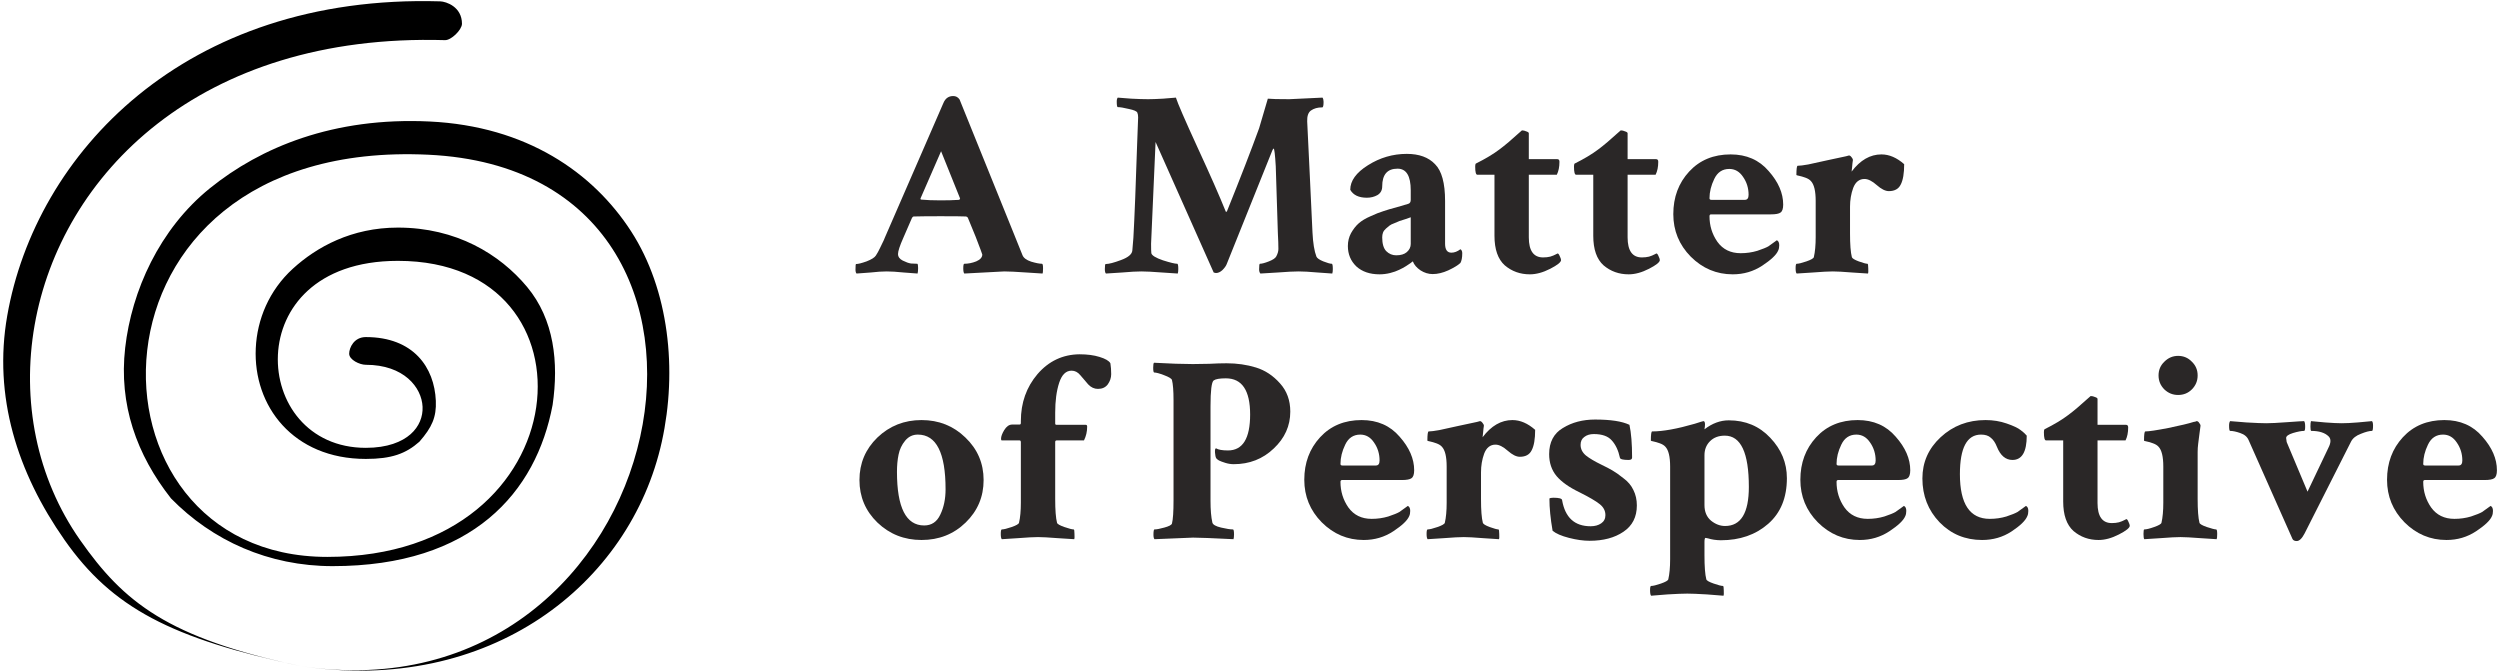 <svg width="451" height="121" viewBox="0 0 451 121" fill="none" xmlns="http://www.w3.org/2000/svg">
<path d="M173.964 47.583C174.663 47.583 175.378 47.44 176.109 47.154C176.839 46.837 177.205 46.424 177.205 45.915C177.205 45.852 176.807 44.788 176.013 42.722L174.584 39.244C174.457 39.117 174.345 39.053 174.25 39.053C173.647 39.022 172.122 39.006 169.675 39.006C167.579 39.006 165.974 39.022 164.863 39.053C164.735 39.053 164.624 39.133 164.529 39.291C164.529 39.291 164.005 40.499 162.956 42.913C162.321 44.343 162.003 45.312 162.003 45.82C162.003 46.328 162.289 46.725 162.861 47.011C163.433 47.297 163.925 47.472 164.338 47.535C164.783 47.567 165.164 47.583 165.482 47.583C165.577 47.615 165.625 47.869 165.625 48.346C165.625 48.822 165.593 49.156 165.53 49.346C165.117 49.315 164.275 49.251 163.004 49.156C161.765 49.029 160.749 48.965 159.954 48.965C159.16 48.965 158.207 49.029 157.095 49.156C155.983 49.251 155.125 49.315 154.522 49.346C154.395 49.219 154.331 48.981 154.331 48.632C154.331 47.964 154.363 47.631 154.427 47.631C154.808 47.631 155.443 47.472 156.333 47.154C157.222 46.805 157.778 46.455 158.001 46.106C158.255 45.725 158.509 45.264 158.763 44.724C159.049 44.152 159.271 43.691 159.43 43.342L159.668 42.77L170.2 18.563C170.549 17.737 171.137 17.324 171.963 17.324C172.439 17.324 172.821 17.53 173.106 17.943L182.875 42.103C183.479 43.564 184.003 44.867 184.448 46.011C184.638 46.519 185.163 46.916 186.02 47.202C186.878 47.456 187.529 47.583 187.974 47.583C188.101 47.583 188.165 47.853 188.165 48.393C188.165 48.933 188.133 49.251 188.069 49.346C187.942 49.346 186.958 49.283 185.115 49.156C183.304 49.029 181.986 48.965 181.16 48.965C180.937 48.965 178.539 49.092 173.964 49.346C173.837 49.219 173.774 48.901 173.774 48.393C173.774 47.853 173.837 47.583 173.964 47.583ZM166.149 36.004C167.102 36.099 168.278 36.146 169.675 36.146C170.946 36.146 172.074 36.115 173.059 36.051L173.202 35.813L169.771 27.283L166.054 35.813C166.054 35.94 166.086 36.004 166.149 36.004Z" fill="#2A2727"/>
<path d="M207.131 17.895C207.766 17.895 208.655 17.864 209.799 17.8C210.975 17.705 211.753 17.641 212.134 17.61C212.452 18.626 213.754 21.628 216.042 26.616C218.329 31.572 220.029 35.432 221.14 38.196H221.236C221.299 38.196 221.331 38.18 221.331 38.148C223.777 32.08 225.715 27.076 227.145 23.137L228.717 17.8C229.289 17.864 230.576 17.895 232.577 17.895C232.768 17.895 234.769 17.8 238.581 17.61C238.708 17.8 238.772 18.054 238.772 18.372C238.772 19.039 238.693 19.373 238.534 19.373H238.486C237.692 19.373 237.025 19.563 236.485 19.945C236.008 20.294 235.786 20.945 235.817 21.898C235.881 23.169 236.04 26.457 236.294 31.762C236.548 37.068 236.707 40.451 236.771 41.912C236.866 43.85 237.104 45.312 237.485 46.297C237.612 46.582 238.025 46.868 238.724 47.154C239.455 47.44 239.963 47.583 240.249 47.583C240.376 47.583 240.44 47.901 240.44 48.536C240.44 48.886 240.408 49.156 240.344 49.346C239.995 49.315 239.106 49.251 237.676 49.156C236.246 49.029 235.119 48.965 234.293 48.965C233.435 48.965 232.18 49.029 230.528 49.156C228.876 49.251 227.828 49.315 227.383 49.346C227.224 49.187 227.145 48.933 227.145 48.584C227.145 47.917 227.192 47.583 227.288 47.583C227.637 47.583 228.177 47.44 228.908 47.154C229.638 46.868 230.083 46.566 230.242 46.249C230.496 45.772 230.623 45.328 230.623 44.915C230.623 44.184 230.592 43.247 230.528 42.103L230.147 29.999C230.02 27.871 229.893 26.806 229.766 26.806C229.702 26.806 229.623 26.918 229.527 27.14L221.283 47.678C221.156 47.996 220.902 48.346 220.521 48.727C220.14 49.076 219.758 49.251 219.377 49.251C219.282 49.251 219.139 49.219 218.948 49.156L208.465 25.615L207.655 43.962C207.655 44.883 207.671 45.455 207.702 45.677C207.798 46.09 208.497 46.519 209.799 46.964C211.102 47.377 211.959 47.583 212.372 47.583C212.499 47.583 212.563 47.901 212.563 48.536C212.563 48.886 212.531 49.156 212.468 49.346C212.213 49.346 211.26 49.283 209.608 49.156C207.956 49.029 206.718 48.965 205.892 48.965C205.066 48.965 203.922 49.029 202.461 49.156C200.999 49.251 200.014 49.315 199.506 49.346C199.379 49.219 199.315 48.949 199.315 48.536C199.315 47.933 199.363 47.631 199.458 47.631C200.03 47.631 200.952 47.392 202.222 46.916C203.525 46.439 204.208 45.868 204.271 45.2C204.335 44.47 204.398 43.707 204.462 42.913C204.557 41.261 204.668 38.831 204.796 35.622C204.923 32.382 205.034 29.269 205.129 26.282C205.224 23.296 205.288 21.596 205.32 21.183C205.32 20.834 205.272 20.548 205.177 20.326C205.081 20.072 204.573 19.849 203.652 19.659C202.731 19.436 202.063 19.325 201.65 19.325C201.523 19.325 201.46 18.991 201.46 18.324C201.46 17.975 201.523 17.737 201.65 17.61C202.095 17.641 202.905 17.705 204.081 17.8C205.288 17.864 206.305 17.895 207.131 17.895Z" fill="#2A2727"/>
<path d="M251.876 46.058C252.702 46.058 253.338 45.868 253.783 45.486C254.259 45.073 254.497 44.581 254.497 44.009V39.196C254.434 39.228 254.116 39.339 253.544 39.53C253.004 39.689 252.655 39.8 252.496 39.863C252.337 39.927 252.035 40.054 251.591 40.245C251.146 40.403 250.828 40.562 250.637 40.721C250.479 40.848 250.272 41.023 250.018 41.245C249.764 41.468 249.589 41.706 249.494 41.96C249.399 42.214 249.351 42.5 249.351 42.818C249.351 43.962 249.589 44.788 250.066 45.296C250.574 45.804 251.178 46.058 251.876 46.058ZM253.783 27.76C256.006 27.76 257.706 28.379 258.881 29.618C260.089 30.825 260.692 33.033 260.692 36.242V43.962C260.692 45.042 261.073 45.582 261.836 45.582C262.376 45.582 262.916 45.375 263.456 44.962C263.678 45.089 263.79 45.328 263.79 45.677C263.79 46.471 263.678 47.059 263.456 47.44C263.011 47.853 262.281 48.298 261.264 48.774C260.279 49.219 259.342 49.442 258.453 49.442C257.69 49.442 256.959 49.219 256.261 48.774C255.562 48.298 255.101 47.758 254.879 47.154C254.847 47.154 254.72 47.249 254.497 47.44C254.275 47.599 253.989 47.79 253.64 48.012C253.29 48.234 252.877 48.457 252.401 48.679C251.956 48.901 251.416 49.092 250.78 49.251C250.145 49.41 249.51 49.489 248.874 49.489C247.127 49.489 245.729 49.013 244.681 48.06C243.664 47.075 243.156 45.852 243.156 44.39C243.156 43.533 243.347 42.754 243.728 42.055C244.141 41.325 244.601 40.737 245.11 40.292C245.65 39.816 246.365 39.387 247.254 39.006C248.144 38.593 248.906 38.291 249.541 38.1C250.177 37.878 250.987 37.64 251.972 37.385C252.988 37.099 253.687 36.893 254.068 36.766C254.354 36.671 254.497 36.432 254.497 36.051V34.336C254.497 31.731 253.703 30.428 252.115 30.428C250.272 30.428 249.351 31.492 249.351 33.621C249.351 34.32 249.065 34.844 248.493 35.193C247.921 35.511 247.286 35.67 246.587 35.67C245.126 35.67 244.125 35.193 243.585 34.24C243.585 32.62 244.649 31.143 246.778 29.809C248.938 28.443 251.273 27.76 253.783 27.76Z" fill="#2A2727"/>
<path d="M269.603 31.524H266.506C266.252 31.524 266.125 31.032 266.125 30.047C266.125 29.793 266.156 29.618 266.22 29.523C267.999 28.633 269.429 27.775 270.509 26.95C270.985 26.6 271.541 26.155 272.177 25.615C272.812 25.043 273.352 24.567 273.797 24.186C274.273 23.773 274.527 23.55 274.559 23.518C274.813 23.518 275.083 23.582 275.369 23.709C275.655 23.804 275.798 23.916 275.798 24.043V28.713H280.945C281.199 28.713 281.326 28.872 281.326 29.189C281.326 30.11 281.167 30.889 280.849 31.524H275.798V42.818C275.798 45.232 276.656 46.439 278.371 46.439C278.848 46.439 279.277 46.392 279.658 46.297C280.071 46.169 280.389 46.042 280.611 45.915C280.833 45.788 280.961 45.725 280.992 45.725C281.119 45.725 281.246 45.883 281.374 46.201C281.532 46.519 281.612 46.757 281.612 46.916C281.612 47.297 280.961 47.821 279.658 48.489C278.355 49.156 277.132 49.489 275.989 49.489C274.241 49.489 272.732 48.949 271.462 47.869C270.223 46.757 269.603 44.978 269.603 42.532V31.524Z" fill="#2A2727"/>
<path d="M287.425 31.524H284.328C284.074 31.524 283.947 31.032 283.947 30.047C283.947 29.793 283.979 29.618 284.042 29.523C285.821 28.633 287.251 27.775 288.331 26.95C288.807 26.6 289.363 26.155 289.999 25.615C290.634 25.043 291.174 24.567 291.619 24.186C292.095 23.773 292.35 23.55 292.381 23.518C292.635 23.518 292.905 23.582 293.191 23.709C293.477 23.804 293.62 23.916 293.62 24.043V28.713H298.767C299.021 28.713 299.148 28.872 299.148 29.189C299.148 30.11 298.989 30.889 298.671 31.524H293.62V42.818C293.62 45.232 294.478 46.439 296.194 46.439C296.67 46.439 297.099 46.392 297.48 46.297C297.893 46.169 298.211 46.042 298.433 45.915C298.656 45.788 298.783 45.725 298.814 45.725C298.941 45.725 299.069 45.883 299.196 46.201C299.354 46.519 299.434 46.757 299.434 46.916C299.434 47.297 298.783 47.821 297.48 48.489C296.178 49.156 294.955 49.489 293.811 49.489C292.064 49.489 290.555 48.949 289.284 47.869C288.045 46.757 287.425 44.978 287.425 42.532V31.524Z" fill="#2A2727"/>
<path d="M311.967 30.476C310.728 30.476 309.822 31.079 309.25 32.287C308.679 33.462 308.393 34.622 308.393 35.765C308.393 35.956 308.504 36.051 308.726 36.051H314.778C315.223 36.051 315.445 35.749 315.445 35.146C315.445 33.938 315.112 32.858 314.445 31.905C313.809 30.952 312.983 30.476 311.967 30.476ZM312.205 27.855C315.064 27.855 317.351 28.856 319.067 30.857C320.814 32.827 321.688 34.844 321.688 36.909C321.688 37.64 321.529 38.116 321.211 38.339C320.925 38.561 320.338 38.672 319.448 38.672H308.679C308.488 38.672 308.393 38.783 308.393 39.006C308.393 40.721 308.869 42.262 309.822 43.628C310.807 44.994 312.205 45.677 314.016 45.677C315.064 45.677 316.065 45.534 317.018 45.248C317.971 44.93 318.638 44.66 319.019 44.438C319.4 44.184 319.909 43.819 320.544 43.342C320.83 43.469 320.973 43.771 320.973 44.247C320.973 44.629 320.909 44.946 320.782 45.2C320.465 45.963 319.512 46.868 317.923 47.917C316.335 48.965 314.556 49.489 312.586 49.489C309.663 49.489 307.138 48.425 305.009 46.297C302.913 44.168 301.864 41.611 301.864 38.624C301.864 35.575 302.817 33.017 304.723 30.952C306.629 28.887 309.123 27.855 312.205 27.855Z" fill="#2A2727"/>
<path d="M339.415 27.855C340.812 27.855 342.178 28.443 343.513 29.618C343.513 31.27 343.306 32.493 342.893 33.287C342.512 34.081 341.797 34.479 340.749 34.479C340.113 34.479 339.383 34.113 338.557 33.383C337.731 32.652 337 32.287 336.365 32.287C335.412 32.287 334.729 32.827 334.316 33.907C333.934 34.955 333.744 36.083 333.744 37.29V42.103C333.744 44.105 333.855 45.534 334.077 46.392C334.141 46.614 334.554 46.868 335.316 47.154C336.111 47.44 336.635 47.583 336.889 47.583C336.984 47.583 337.032 47.853 337.032 48.393C337.064 48.901 337.048 49.219 336.984 49.346C336.603 49.315 335.634 49.251 334.077 49.156C332.521 49.029 331.377 48.965 330.646 48.965C329.884 48.965 328.693 49.029 327.072 49.156C325.452 49.251 324.467 49.315 324.118 49.346C323.991 49.219 323.927 48.901 323.927 48.393C323.927 47.853 323.991 47.583 324.118 47.583C324.467 47.583 325.055 47.44 325.881 47.154C326.707 46.868 327.152 46.614 327.215 46.392C327.438 45.439 327.549 44.231 327.549 42.77V36.242C327.549 34.463 327.263 33.271 326.691 32.668C326.469 32.414 326.135 32.207 325.691 32.048C325.246 31.89 324.865 31.778 324.547 31.715C324.229 31.651 324.07 31.604 324.07 31.572C324.07 30.46 324.15 29.904 324.309 29.904C324.69 29.904 325.325 29.825 326.215 29.666C327.104 29.475 328.264 29.221 329.693 28.903C331.123 28.585 332.235 28.347 333.029 28.188C333.347 28.093 333.521 28.046 333.553 28.046C333.712 28.046 333.871 28.157 334.03 28.379C334.189 28.57 334.268 28.729 334.268 28.856C334.205 29.237 334.157 29.65 334.125 30.095C334.093 30.539 334.062 30.825 334.03 30.952C335.586 28.887 337.381 27.855 339.415 27.855Z" fill="#2A2727"/>
<path d="M165.577 78.401C164.656 78.401 163.894 78.766 163.29 79.497C162.686 80.228 162.289 81.069 162.099 82.022C161.908 82.944 161.813 83.976 161.813 85.12C161.813 91.569 163.449 94.793 166.721 94.793C168.055 94.793 169.024 94.142 169.628 92.84C170.263 91.537 170.581 90.012 170.581 88.265C170.581 81.689 168.913 78.401 165.577 78.401ZM158.286 78.925C160.478 76.828 163.131 75.78 166.244 75.78C169.358 75.78 171.995 76.828 174.155 78.925C176.347 81.022 177.443 83.579 177.443 86.597C177.443 89.615 176.363 92.172 174.202 94.269C172.042 96.366 169.39 97.414 166.244 97.414C163.131 97.414 160.478 96.366 158.286 94.269C156.126 92.172 155.046 89.615 155.046 86.597C155.046 83.579 156.126 81.022 158.286 78.925Z" fill="#2A2727"/>
<path d="M194.741 63.914C196.139 63.914 197.346 64.073 198.362 64.391C199.411 64.709 200.062 65.09 200.316 65.535C200.411 66.138 200.459 66.789 200.459 67.488C200.459 68.156 200.253 68.775 199.84 69.347C199.427 69.887 198.839 70.157 198.076 70.157C197.409 70.157 196.822 69.887 196.313 69.347C195.837 68.775 195.36 68.219 194.884 67.679C194.439 67.139 193.915 66.869 193.311 66.869C192.295 66.869 191.548 67.6 191.072 69.061C190.595 70.522 190.357 72.317 190.357 74.446V76.399C190.357 76.558 190.436 76.638 190.595 76.638H195.884C196.043 76.638 196.123 76.749 196.123 76.971C196.123 77.861 195.932 78.687 195.551 79.449H190.643C190.452 79.449 190.357 79.544 190.357 79.735V89.98C190.357 92.014 190.468 93.459 190.69 94.317C190.754 94.539 191.199 94.793 192.025 95.079C192.851 95.365 193.407 95.508 193.692 95.508C193.788 95.508 193.835 95.778 193.835 96.318C193.867 96.827 193.851 97.144 193.788 97.271C193.438 97.24 192.438 97.176 190.786 97.081C189.165 96.954 187.99 96.89 187.259 96.89C186.497 96.89 185.306 96.954 183.685 97.081C182.065 97.176 181.08 97.24 180.731 97.271C180.604 97.144 180.54 96.827 180.54 96.318C180.54 95.778 180.604 95.508 180.731 95.508C181.08 95.508 181.668 95.365 182.494 95.079C183.32 94.793 183.765 94.539 183.828 94.317C184.051 93.364 184.162 92.157 184.162 90.695V79.783C184.162 79.56 184.082 79.449 183.924 79.449H180.731C180.636 79.449 180.588 79.354 180.588 79.163C180.588 78.75 180.779 78.226 181.16 77.591C181.573 76.924 182.049 76.59 182.589 76.59H183.924C184.082 76.59 184.162 76.495 184.162 76.304V75.971C184.162 72.667 185.163 69.839 187.164 67.488C189.197 65.138 191.723 63.946 194.741 63.914Z" fill="#2A2727"/>
<path d="M215.184 65.677C216.105 65.677 217.106 65.662 218.186 65.63C219.298 65.566 220.33 65.535 221.283 65.535C223.158 65.535 224.921 65.789 226.573 66.297C228.225 66.805 229.67 67.758 230.909 69.156C232.148 70.522 232.768 72.222 232.768 74.255C232.768 76.828 231.767 79.052 229.766 80.926C227.796 82.801 225.397 83.738 222.57 83.738C222.062 83.738 221.553 83.659 221.045 83.5C220.537 83.341 220.156 83.198 219.901 83.071C219.647 82.912 219.488 82.785 219.425 82.69C219.298 82.499 219.218 82.15 219.187 81.641C219.155 81.133 219.218 80.879 219.377 80.879C219.79 81.133 220.505 81.26 221.522 81.26C224.19 81.26 225.524 79.1 225.524 74.779C225.524 70.427 224.063 68.251 221.14 68.251C220.029 68.251 219.298 68.378 218.948 68.632C218.567 68.918 218.377 70.475 218.377 73.302V90.362C218.377 91.982 218.488 93.284 218.71 94.269C218.805 94.65 219.33 94.952 220.283 95.175C221.236 95.397 221.951 95.508 222.427 95.508C222.554 95.508 222.618 95.81 222.618 96.414C222.618 96.795 222.586 97.081 222.522 97.271C218.71 97.081 216.28 96.985 215.231 96.985L208.274 97.271C208.147 97.144 208.084 96.874 208.084 96.461C208.084 95.826 208.147 95.508 208.274 95.508C208.655 95.508 209.243 95.397 210.037 95.175C210.863 94.952 211.324 94.714 211.419 94.46C211.61 93.729 211.705 92.331 211.705 90.266V72.254C211.705 70.506 211.61 69.267 211.419 68.537C211.324 68.283 210.847 67.997 209.99 67.679C209.164 67.361 208.576 67.202 208.227 67.202C208.099 67.202 208.036 66.916 208.036 66.345C208.036 65.836 208.084 65.535 208.179 65.439C211.038 65.598 213.373 65.677 215.184 65.677Z" fill="#2A2727"/>
<path d="M245.396 78.401C244.157 78.401 243.251 79.004 242.679 80.212C242.108 81.387 241.822 82.547 241.822 83.69C241.822 83.881 241.933 83.976 242.155 83.976H248.207C248.652 83.976 248.874 83.674 248.874 83.071C248.874 81.864 248.541 80.784 247.874 79.83C247.238 78.877 246.412 78.401 245.396 78.401ZM245.634 75.78C248.493 75.78 250.78 76.781 252.496 78.782C254.243 80.752 255.117 82.769 255.117 84.834C255.117 85.565 254.958 86.041 254.64 86.263C254.354 86.486 253.767 86.597 252.877 86.597H242.108C241.917 86.597 241.822 86.708 241.822 86.931C241.822 88.646 242.298 90.187 243.251 91.553C244.236 92.919 245.634 93.602 247.445 93.602C248.493 93.602 249.494 93.459 250.447 93.173C251.4 92.856 252.067 92.585 252.448 92.363C252.83 92.109 253.338 91.744 253.973 91.267C254.259 91.394 254.402 91.696 254.402 92.172C254.402 92.554 254.339 92.871 254.211 93.126C253.894 93.888 252.941 94.793 251.352 95.842C249.764 96.89 247.985 97.414 246.015 97.414C243.092 97.414 240.567 96.35 238.438 94.222C236.342 92.093 235.293 89.536 235.293 86.549C235.293 83.5 236.246 80.942 238.152 78.877C240.059 76.812 242.552 75.78 245.634 75.78Z" fill="#2A2727"/>
<path d="M272.844 75.78C274.241 75.78 275.608 76.368 276.942 77.543C276.942 79.195 276.735 80.418 276.322 81.212C275.941 82.007 275.226 82.404 274.178 82.404C273.543 82.404 272.812 82.038 271.986 81.308C271.16 80.577 270.429 80.212 269.794 80.212C268.841 80.212 268.158 80.752 267.745 81.832C267.364 82.88 267.173 84.008 267.173 85.215V90.028C267.173 92.029 267.284 93.459 267.507 94.317C267.57 94.539 267.983 94.793 268.746 95.079C269.54 95.365 270.064 95.508 270.318 95.508C270.413 95.508 270.461 95.778 270.461 96.318C270.493 96.827 270.477 97.144 270.413 97.271C270.032 97.24 269.063 97.176 267.507 97.081C265.95 96.954 264.806 96.89 264.076 96.89C263.313 96.89 262.122 96.954 260.502 97.081C258.881 97.176 257.897 97.24 257.547 97.271C257.42 97.144 257.357 96.827 257.357 96.318C257.357 95.778 257.42 95.508 257.547 95.508C257.897 95.508 258.484 95.365 259.31 95.079C260.136 94.793 260.581 94.539 260.645 94.317C260.867 93.364 260.978 92.157 260.978 90.695V84.167C260.978 82.388 260.692 81.196 260.12 80.593C259.898 80.339 259.564 80.132 259.12 79.973C258.675 79.814 258.294 79.703 257.976 79.64C257.658 79.576 257.499 79.529 257.499 79.497C257.499 78.385 257.579 77.829 257.738 77.829C258.119 77.829 258.754 77.75 259.644 77.591C260.533 77.4 261.693 77.146 263.122 76.828C264.552 76.511 265.664 76.272 266.458 76.114C266.776 76.018 266.951 75.971 266.982 75.971C267.141 75.971 267.3 76.082 267.459 76.304C267.618 76.495 267.697 76.654 267.697 76.781C267.634 77.162 267.586 77.575 267.554 78.02C267.522 78.464 267.491 78.75 267.459 78.877C269.016 76.812 270.81 75.78 272.844 75.78Z" fill="#2A2727"/>
<path d="M287.759 75.685C290.555 75.685 292.62 76.002 293.954 76.638C294.272 78.099 294.43 80.069 294.43 82.547C294.43 82.832 294.224 82.975 293.811 82.975C292.826 82.975 292.302 82.848 292.238 82.594C291.952 81.26 291.46 80.212 290.761 79.449C290.094 78.687 289.014 78.305 287.521 78.305C286.822 78.305 286.25 78.48 285.805 78.83C285.36 79.147 285.138 79.624 285.138 80.259C285.138 80.99 285.456 81.625 286.091 82.165C286.726 82.674 287.664 83.23 288.903 83.833C289.76 84.246 290.428 84.596 290.904 84.882C291.412 85.168 292.064 85.628 292.858 86.263C293.684 86.867 294.287 87.582 294.669 88.408C295.082 89.234 295.288 90.155 295.288 91.172C295.288 93.269 294.478 94.857 292.858 95.937C291.269 97.017 289.236 97.557 286.758 97.557C285.646 97.557 284.407 97.382 283.041 97.033C281.675 96.684 280.69 96.255 280.087 95.746C279.706 93.554 279.515 91.617 279.515 89.933C279.642 89.838 279.88 89.79 280.23 89.79C281.246 89.79 281.771 89.933 281.802 90.219C282.342 93.364 284.058 94.936 286.949 94.936C287.711 94.936 288.347 94.762 288.855 94.412C289.363 94.063 289.617 93.57 289.617 92.935C289.617 92.141 289.268 91.474 288.569 90.933C287.902 90.393 286.679 89.679 284.9 88.789C283.057 87.9 281.691 86.931 280.802 85.882C279.912 84.802 279.467 83.484 279.467 81.927C279.467 79.767 280.293 78.194 281.945 77.21C283.597 76.193 285.535 75.685 287.759 75.685Z" fill="#2A2727"/>
<path d="M311.871 75.828C314.889 75.828 317.383 76.876 319.353 78.973C321.354 81.069 322.355 83.5 322.355 86.263C322.355 89.79 321.227 92.538 318.972 94.507C316.716 96.477 313.873 97.462 310.442 97.462C310.06 97.462 309.647 97.43 309.203 97.367C308.79 97.303 308.44 97.224 308.154 97.128C307.868 97.065 307.71 97.033 307.678 97.033C307.551 97.033 307.487 97.287 307.487 97.796V100.178C307.487 102.211 307.598 103.657 307.821 104.515C307.884 104.737 308.329 104.991 309.155 105.277C309.981 105.563 310.537 105.706 310.823 105.706C310.918 105.706 310.966 105.96 310.966 106.468C310.998 107.008 310.982 107.342 310.918 107.469C310.569 107.437 309.568 107.358 307.916 107.231C306.296 107.135 305.12 107.088 304.39 107.088C303.627 107.088 302.436 107.135 300.816 107.231C299.196 107.358 298.211 107.437 297.861 107.469C297.734 107.342 297.671 107.008 297.671 106.468C297.671 105.96 297.734 105.706 297.861 105.706C298.211 105.706 298.799 105.563 299.625 105.277C300.45 104.991 300.895 104.737 300.959 104.515C301.181 103.561 301.292 102.354 301.292 100.893V84.167C301.292 82.388 301.006 81.196 300.435 80.593C300.212 80.339 299.879 80.132 299.434 79.973C298.989 79.814 298.608 79.703 298.29 79.64C297.973 79.576 297.814 79.529 297.814 79.497C297.814 78.385 297.893 77.829 298.052 77.829C299.99 77.829 302.547 77.368 305.724 76.447C306.709 76.129 307.233 75.971 307.297 75.971C307.487 75.971 307.583 76.177 307.583 76.59C307.583 76.781 307.551 77.067 307.487 77.448C308.885 76.368 310.346 75.828 311.871 75.828ZM311.156 78.591C310.045 78.591 309.155 78.925 308.488 79.592C307.821 80.259 307.487 81.101 307.487 82.118V91.124C307.487 92.331 307.884 93.269 308.679 93.936C309.473 94.571 310.315 94.889 311.204 94.889C314.063 94.889 315.493 92.538 315.493 87.836C315.493 81.673 314.047 78.591 311.156 78.591Z" fill="#2A2727"/>
<path d="M334.888 78.401C333.649 78.401 332.743 79.004 332.171 80.212C331.599 81.387 331.314 82.547 331.314 83.69C331.314 83.881 331.425 83.976 331.647 83.976H337.699C338.144 83.976 338.366 83.674 338.366 83.071C338.366 81.864 338.033 80.784 337.365 79.83C336.73 78.877 335.904 78.401 334.888 78.401ZM335.126 75.78C337.985 75.78 340.272 76.781 341.988 78.782C343.735 80.752 344.609 82.769 344.609 84.834C344.609 85.565 344.45 86.041 344.132 86.263C343.846 86.486 343.259 86.597 342.369 86.597H331.6C331.409 86.597 331.314 86.708 331.314 86.931C331.314 88.646 331.79 90.187 332.743 91.553C333.728 92.919 335.126 93.602 336.937 93.602C337.985 93.602 338.986 93.459 339.939 93.173C340.892 92.856 341.559 92.585 341.94 92.363C342.321 92.109 342.83 91.744 343.465 91.267C343.751 91.394 343.894 91.696 343.894 92.172C343.894 92.554 343.83 92.871 343.703 93.126C343.386 93.888 342.433 94.793 340.844 95.842C339.256 96.89 337.477 97.414 335.507 97.414C332.584 97.414 330.059 96.35 327.93 94.222C325.834 92.093 324.785 89.536 324.785 86.549C324.785 83.5 325.738 80.942 327.644 78.877C329.55 76.812 332.044 75.78 335.126 75.78Z" fill="#2A2727"/>
<path d="M358.19 75.78C359.556 75.78 360.827 75.986 362.002 76.399C363.209 76.812 364.051 77.21 364.528 77.591C365.004 77.94 365.369 78.274 365.624 78.591C365.624 81.514 364.766 82.975 363.05 82.975C361.811 82.975 360.874 82.181 360.239 80.593C359.953 79.862 359.588 79.322 359.143 78.973C358.73 78.591 358.142 78.401 357.38 78.401C354.838 78.401 353.567 80.784 353.567 85.549C353.567 90.918 355.362 93.602 358.952 93.602C360.001 93.602 361.001 93.459 361.954 93.173C362.907 92.856 363.575 92.585 363.956 92.363C364.337 92.109 364.845 91.744 365.481 91.267C365.767 91.394 365.909 91.696 365.909 92.172C365.909 92.554 365.846 92.871 365.719 93.126C365.401 93.92 364.448 94.841 362.86 95.889C361.303 96.906 359.54 97.414 357.57 97.414C354.52 97.414 351.963 96.35 349.898 94.222C347.833 92.061 346.801 89.424 346.801 86.311C346.801 83.388 347.897 80.91 350.089 78.877C352.313 76.812 355.013 75.78 358.19 75.78Z" fill="#2A2727"/>
<path d="M372.2 79.449H369.102C368.848 79.449 368.721 78.957 368.721 77.972C368.721 77.718 368.753 77.543 368.816 77.448C370.595 76.558 372.025 75.701 373.105 74.874C373.582 74.525 374.138 74.08 374.773 73.54C375.408 72.968 375.948 72.492 376.393 72.111C376.87 71.698 377.124 71.475 377.156 71.444C377.41 71.444 377.68 71.507 377.966 71.634C378.252 71.729 378.394 71.841 378.394 71.968V76.638H383.541C383.795 76.638 383.922 76.796 383.922 77.114C383.922 78.035 383.763 78.814 383.446 79.449H378.394V90.743C378.394 93.157 379.252 94.365 380.968 94.365C381.444 94.365 381.873 94.317 382.254 94.222C382.667 94.094 382.985 93.967 383.207 93.84C383.43 93.713 383.557 93.65 383.589 93.65C383.716 93.65 383.843 93.808 383.97 94.126C384.129 94.444 384.208 94.682 384.208 94.841C384.208 95.222 383.557 95.746 382.254 96.414C380.952 97.081 379.729 97.414 378.585 97.414C376.838 97.414 375.329 96.874 374.058 95.794C372.819 94.682 372.2 92.903 372.2 90.457V79.449Z" fill="#2A2727"/>
<path d="M390.451 70.252C389.752 69.553 389.402 68.711 389.402 67.727C389.402 66.742 389.752 65.916 390.451 65.249C391.15 64.55 391.976 64.2 392.929 64.2C393.913 64.2 394.739 64.55 395.407 65.249C396.105 65.916 396.455 66.742 396.455 67.727C396.455 68.711 396.105 69.553 395.407 70.252C394.739 70.919 393.913 71.253 392.929 71.253C391.976 71.253 391.15 70.919 390.451 70.252ZM396.455 89.98C396.455 92.014 396.566 93.459 396.788 94.317C396.852 94.539 397.297 94.793 398.123 95.079C398.98 95.365 399.536 95.508 399.791 95.508C399.918 95.508 399.981 95.778 399.981 96.318C399.981 96.827 399.949 97.144 399.886 97.271C399.568 97.24 398.583 97.176 396.931 97.081C395.279 96.954 394.088 96.89 393.357 96.89C392.595 96.89 391.404 96.954 389.784 97.081C388.195 97.176 387.21 97.24 386.829 97.271C386.734 97.144 386.686 96.827 386.686 96.318C386.686 95.778 386.734 95.508 386.829 95.508C387.21 95.508 387.798 95.365 388.592 95.079C389.418 94.793 389.863 94.539 389.926 94.317C390.149 93.364 390.26 92.157 390.26 90.695V84.167C390.26 82.388 389.974 81.196 389.402 80.593C389.18 80.339 388.846 80.132 388.402 79.973C387.989 79.814 387.607 79.703 387.258 79.64C386.94 79.576 386.781 79.529 386.781 79.497C386.781 78.385 386.861 77.829 387.02 77.829C387.655 77.829 389.037 77.623 391.165 77.21C393.326 76.765 394.851 76.399 395.74 76.114C395.772 76.114 395.867 76.098 396.026 76.066C396.185 76.002 396.264 75.971 396.264 75.971C396.455 75.971 396.614 76.082 396.741 76.304C396.9 76.495 396.979 76.654 396.979 76.781C396.947 77.035 396.884 77.511 396.788 78.21C396.693 78.909 396.614 79.529 396.55 80.069C396.487 80.577 396.455 81.069 396.455 81.546V89.98Z" fill="#2A2727"/>
<path d="M420.091 78.734C419.424 78.067 418.375 77.734 416.946 77.734C416.85 77.702 416.803 77.448 416.803 76.971C416.803 76.495 416.834 76.161 416.898 75.971C417.374 76.002 418.232 76.082 419.471 76.209C420.742 76.304 421.727 76.352 422.426 76.352C423.188 76.352 424.157 76.304 425.332 76.209C426.54 76.082 427.397 76.002 427.906 75.971C428.033 76.098 428.096 76.368 428.096 76.781C428.096 77.416 428.033 77.734 427.906 77.734C427.429 77.734 426.762 77.908 425.904 78.258C425.047 78.576 424.459 79.036 424.141 79.64L415.754 96.223C415.278 97.144 414.801 97.605 414.325 97.605C413.943 97.605 413.689 97.478 413.562 97.224L405.652 79.401C405.398 78.798 404.889 78.369 404.127 78.115C403.396 77.861 402.793 77.734 402.316 77.734C402.189 77.734 402.126 77.416 402.126 76.781C402.126 76.399 402.189 76.129 402.316 75.971C402.666 76.002 403.65 76.082 405.271 76.209C406.923 76.304 408.114 76.352 408.845 76.352C409.639 76.352 410.894 76.288 412.609 76.161C414.356 76.034 415.373 75.971 415.659 75.971C415.786 76.098 415.85 76.431 415.85 76.971C415.85 77.48 415.786 77.734 415.659 77.734C415.182 77.734 414.515 77.861 413.658 78.115C412.832 78.369 412.419 78.671 412.419 79.02L412.514 79.735L416.278 88.694L420.043 80.784C420.52 79.862 420.535 79.179 420.091 78.734Z" fill="#2A2727"/>
<path d="M440.724 78.401C439.485 78.401 438.58 79.004 438.008 80.212C437.436 81.387 437.15 82.547 437.15 83.69C437.15 83.881 437.261 83.976 437.484 83.976H443.536C443.981 83.976 444.203 83.674 444.203 83.071C444.203 81.864 443.869 80.784 443.202 79.83C442.567 78.877 441.741 78.401 440.724 78.401ZM440.963 75.78C443.822 75.78 446.109 76.781 447.825 78.782C449.572 80.752 450.445 82.769 450.445 84.834C450.445 85.565 450.287 86.041 449.969 86.263C449.683 86.486 449.095 86.597 448.206 86.597H437.436C437.246 86.597 437.15 86.708 437.15 86.931C437.15 88.646 437.627 90.187 438.58 91.553C439.565 92.919 440.963 93.602 442.773 93.602C443.822 93.602 444.822 93.459 445.775 93.173C446.729 92.856 447.396 92.585 447.777 92.363C448.158 92.109 448.666 91.744 449.302 91.267C449.588 91.394 449.731 91.696 449.731 92.172C449.731 92.554 449.667 92.871 449.54 93.126C449.222 93.888 448.269 94.793 446.681 95.842C445.092 96.89 443.313 97.414 441.344 97.414C438.421 97.414 435.895 96.35 433.767 94.222C431.67 92.093 430.622 89.536 430.622 86.549C430.622 83.5 431.575 80.942 433.481 78.877C435.387 76.812 437.881 75.78 440.963 75.78Z" fill="#2A2727"/>
<path fill-rule="evenodd" clip-rule="evenodd" d="M14.445 97.416C22.314 108.638 30.201 115.065 54.254 120.164C88.222 125.321 110.154 102.97 115.488 78.817C118.158 66.732 116.62 54.374 110.494 44.904C104.413 35.502 93.65 28.694 77.3 27.913C60.787 27.124 48.642 31.402 40.386 38.068C32.12 44.742 27.611 53.921 26.555 63.204C25.497 72.503 27.91 81.837 33.404 88.812C38.865 95.747 47.455 100.466 59.046 100.466C82.534 100.466 94.795 86.742 96.732 73.473C97.707 66.788 96.087 60.202 92.003 55.31C87.944 50.447 81.285 47.058 71.778 47.058C64.256 47.058 58.965 49.287 55.523 52.431C52.071 55.583 50.33 59.787 50.136 64.016C49.745 72.516 55.522 80.79 65.991 80.79C69.91 80.79 72.509 79.707 74.074 78.325C75.629 76.951 76.308 75.164 76.232 73.384C76.083 69.899 72.874 65.808 65.991 65.808C64.886 65.808 62.991 64.913 62.991 63.808C62.991 62.704 63.882 60.808 65.991 60.808C74.616 60.808 78.367 66.298 78.624 72.303C78.75 75.268 77.919 77.092 75.666 79.68C73.202 81.856 70.636 82.79 65.991 82.79C52.848 82.79 45.663 73.198 46.14 62.832C46.379 57.628 48.53 52.399 52.826 48.477C57.131 44.546 63.443 41.058 71.778 41.058C82.294 41.058 90.148 45.845 95.074 51.746C99.975 57.618 100.809 65.384 99.69 73.051C96.732 88.812 85.26 102.131 59.998 102.131C48.45 102.131 38.315 97.537 30.85 89.912C24.643 82.029 21.415 72.994 22.581 62.752C23.748 52.492 28.738 41.332 37.873 33.956C47.018 26.572 60.175 21.09 77.491 21.918C94.969 22.753 106.989 31.118 113.853 41.731C120.674 52.276 122.244 66.776 119.394 79.68C113.691 105.502 88.278 125.33 54.254 120.164C30.85 115.203 20.211 109.623 11.65 97.416C3.107 85.231 -1.24 71.487 1.304 56.963C6.41 27.815 33.219 -1.107 79.401 0.244C80.505 0.276 83.341 1.23 83.341 4.302C83.309 5.406 81.388 7.275 80.284 7.242C35.927 5.944 10.98 31.617 6.244 58.653C3.868 72.221 6.56 86.17 14.445 97.416Z" fill="black"/>
</svg>

